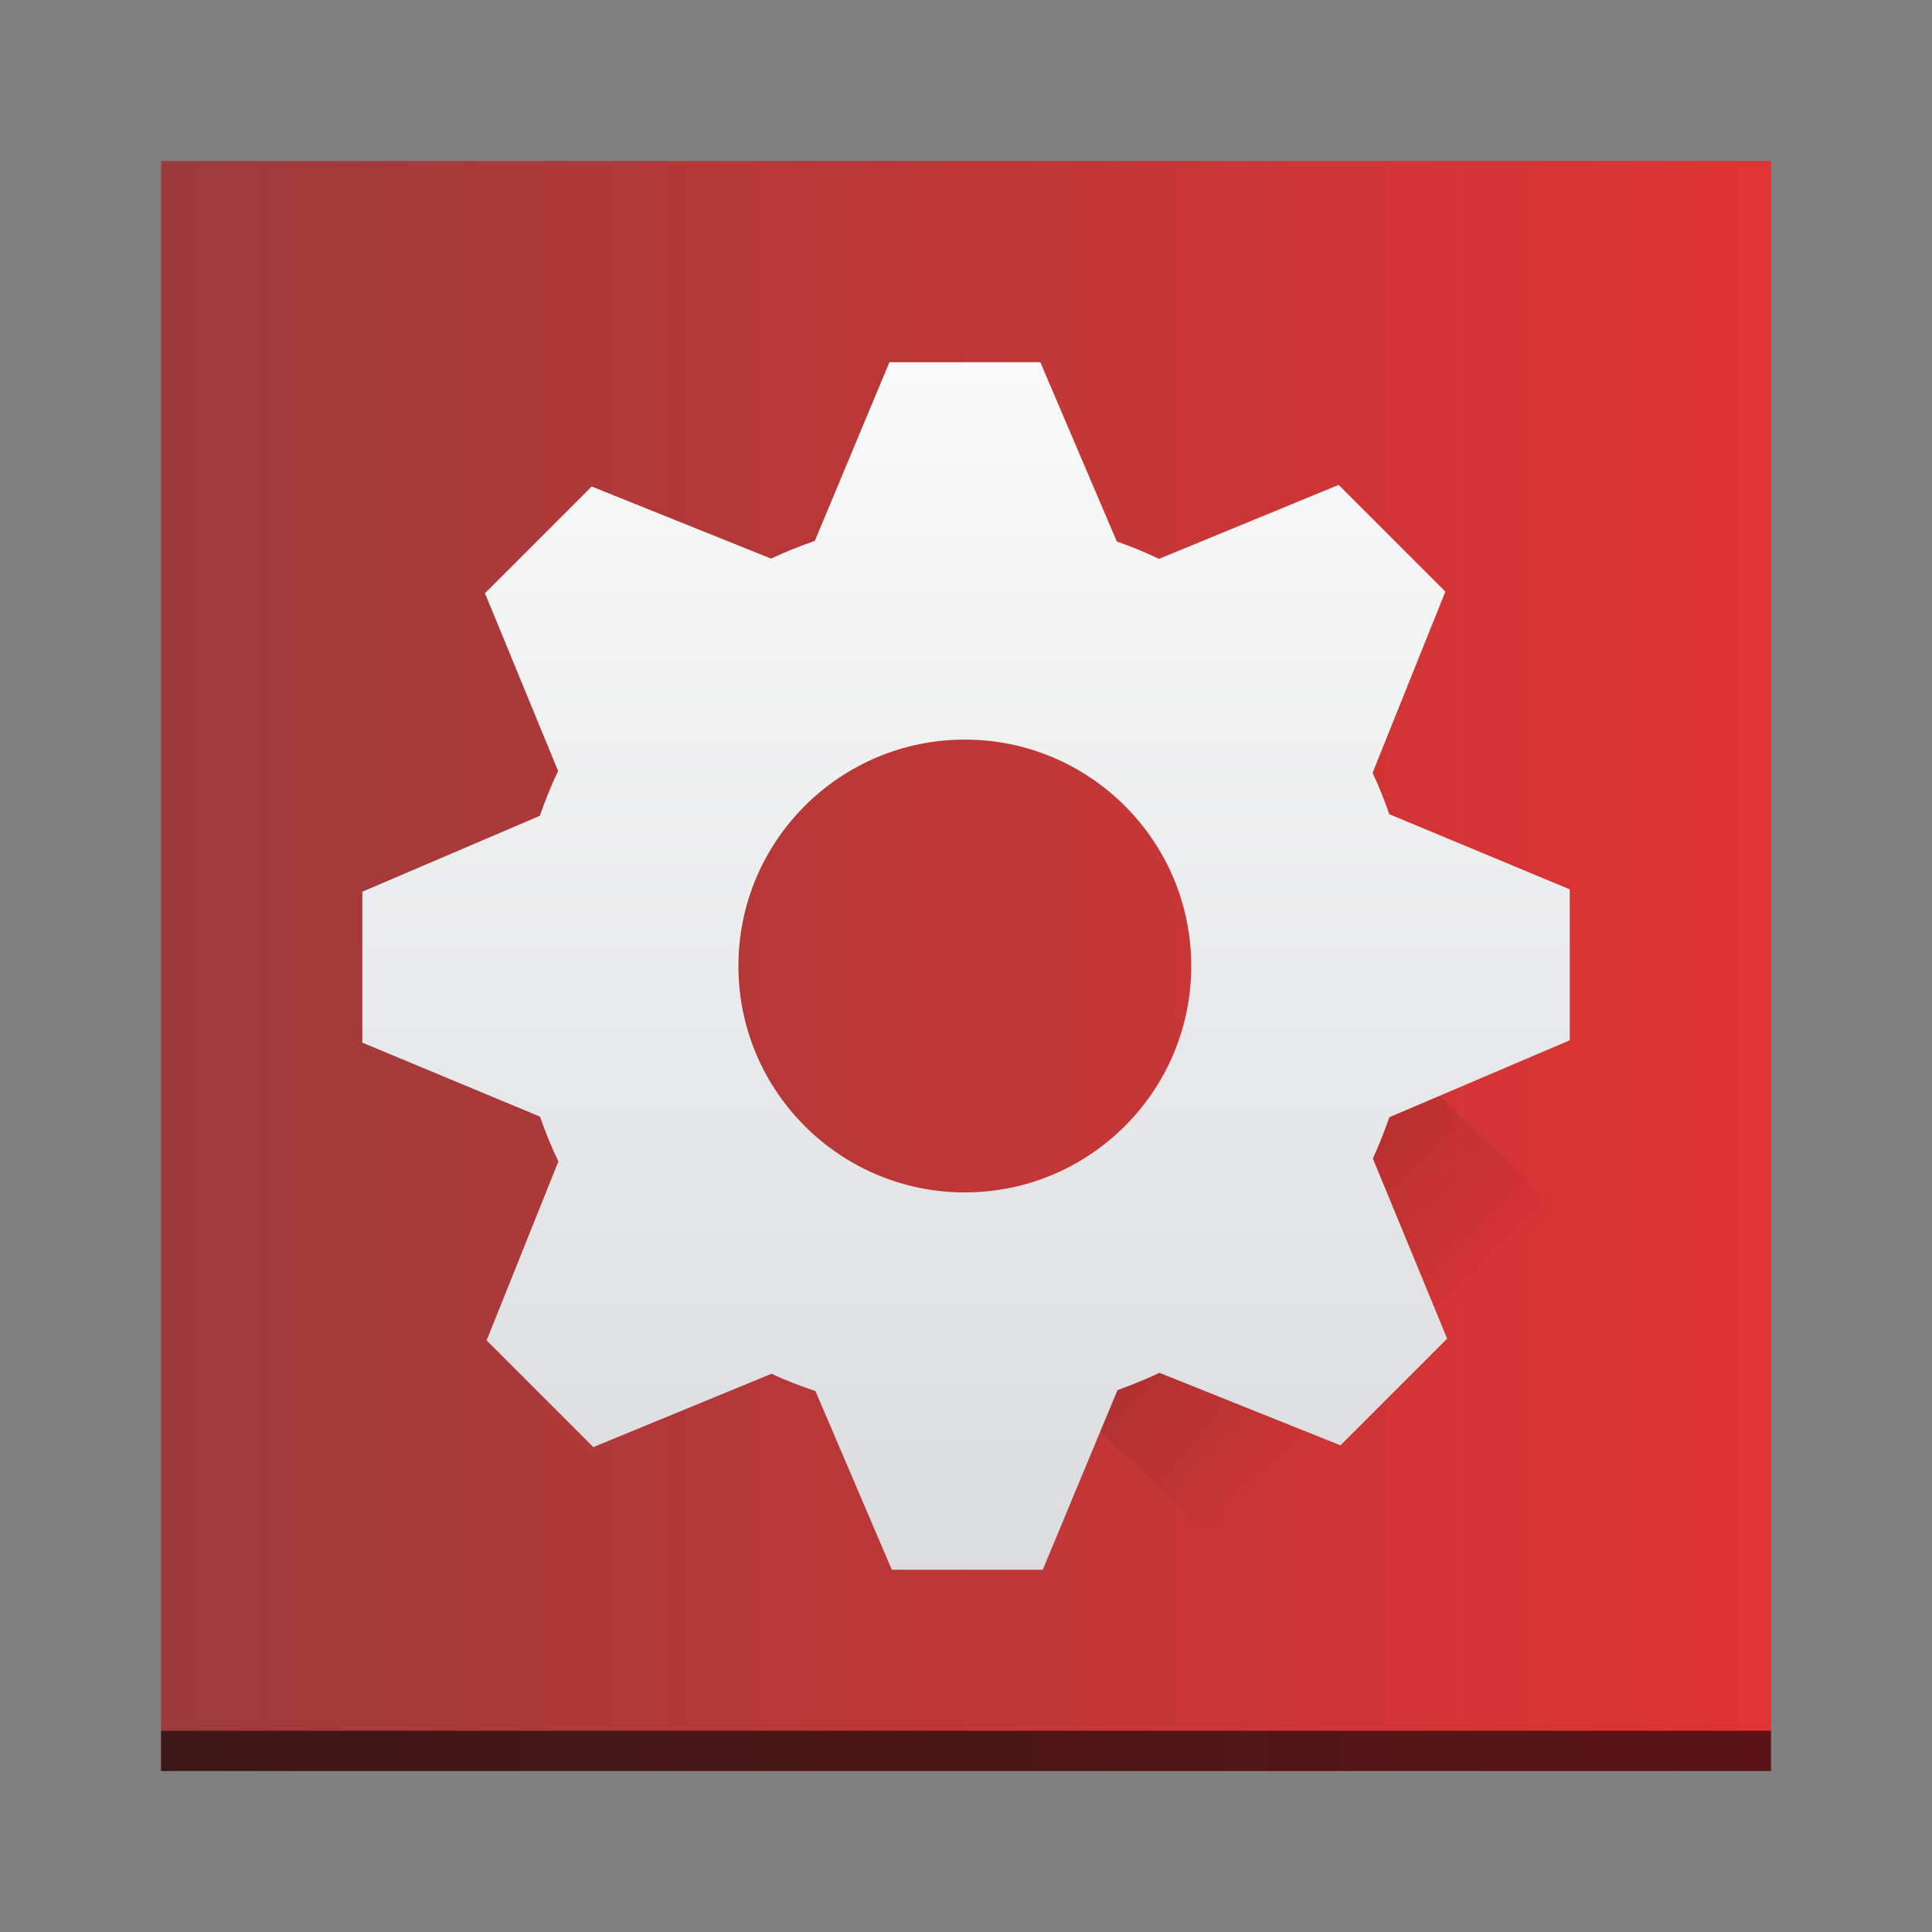 <?xml version="1.0" encoding="UTF-8" standalone="no"?>
<!-- Created with Inkscape (http://www.inkscape.org/) -->

<svg
   xmlns:dc="http://purl.org/dc/elements/1.1/"
   xmlns:cc="http://creativecommons.org/ns#"
   xmlns:rdf="http://www.w3.org/1999/02/22-rdf-syntax-ns#"
   xmlns:svg="http://www.w3.org/2000/svg"
   xmlns="http://www.w3.org/2000/svg"
   xmlns:xlink="http://www.w3.org/1999/xlink"
   xmlns:sodipodi="http://sodipodi.sourceforge.net/DTD/sodipodi-0.dtd"
   xmlns:inkscape="http://www.inkscape.org/namespaces/inkscape"
   width="48"
   height="48"
   id="svg5453"
   version="1.1"
   inkscape:version="0.48.4 r9939"
   sodipodi:docname="gksu-icon.svg">
  <rect width="100%" height="100%" fill="#808080" stroke="none"/>
  <defs
     id="defs5455">
    <linearGradient
       id="linearGradient3796">
      <stop
         style="stop-color:#1c1e20;stop-opacity:1;"
         offset="0"
         id="stop3798" />
      <stop
         style="stop-color:#1c1e20;stop-opacity:0;"
         offset="1"
         id="stop3800" />
    </linearGradient>
    <linearGradient
       inkscape:collect="always"
       id="linearGradient4227">
      <stop
         style="stop-color:#292c2f;stop-opacity:1"
         offset="0"
         id="stop4229" />
      <stop
         style="stop-color:#000000;stop-opacity:0;"
         offset="1"
         id="stop4231" />
    </linearGradient>
    <linearGradient
       id="linearGradient4219"
       inkscape:collect="always">
      <stop
         id="stop4221"
         offset="0"
         style="stop-color:#999a9c;stop-opacity:1" />
      <stop
         id="stop4223"
         offset="1"
         style="stop-color:#f4f5f5;stop-opacity:1" />
    </linearGradient>
    <linearGradient
       id="linearGradient4159">
      <stop
         style="stop-color:#9c3b3b;stop-opacity:1;"
         offset="0"
         id="stop4161" />
      <stop
         style="stop-color:#e13333;stop-opacity:1;"
         offset="1"
         id="stop4163" />
    </linearGradient>
    <linearGradient
       inkscape:collect="always"
       xlink:href="#linearGradient4159"
       id="linearGradient4165"
       x1="388.572"
       y1="522.798"
       x2="428.571"
       y2="522.798"
       gradientUnits="userSpaceOnUse"
       gradientTransform="translate(-1.7372437e-5,0)" />
    <linearGradient
       inkscape:collect="always"
       xlink:href="#linearGradient4219"
       id="linearGradient4217"
       x1="25"
       y1="34"
       x2="25"
       y2="14"
       gradientUnits="userSpaceOnUse" />
    <linearGradient
       inkscape:collect="always"
       xlink:href="#linearGradient4227"
       id="linearGradient4233"
       x1="403.571"
       y1="523.798"
       x2="416.571"
       y2="536.798"
       gradientUnits="userSpaceOnUse"
       gradientTransform="matrix(0.859,0,0,0.817,60.62,95.903)" />
    <linearGradient
       y2="-1.8133333e-05"
       x2="19.299"
       y1="32"
       x1="19.299"
       gradientTransform="matrix(0.938,0,0,0.938,17,16.875)"
       gradientUnits="userSpaceOnUse"
       id="linearGradient3039"
       xlink:href="#linearGradient4411"
       inkscape:collect="always" />
    <linearGradient
       inkscape:collect="always"
       id="linearGradient4411">
      <stop
         style="stop-color:#dadcde;stop-opacity:1"
         offset="0"
         id="stop4413" />
      <stop
         style="stop-color:#fafafa;stop-opacity:1"
         offset="1"
         id="stop4415" />
    </linearGradient>
    <linearGradient
       y2="-1.8133333e-05"
       x2="19.299"
       y1="32"
       x1="19.299"
       gradientTransform="matrix(0.938,0,0,0.938,393.571,508.798)"
       gradientUnits="userSpaceOnUse"
       id="linearGradient3072"
       xlink:href="#linearGradient4411"
       inkscape:collect="always" />
  </defs>
  <sodipodi:namedview
     id="base"
     pagecolor="#ffffff"
     bordercolor="#666666"
     borderopacity="1.0"
     inkscape:pageopacity="0"
     inkscape:pageshadow="2"
     inkscape:zoom="5.6568545"
     inkscape:cx="-0.0058396616"
     inkscape:cy="9.5308071"
     inkscape:document-units="px"
     inkscape:current-layer="layer1"
     showgrid="true"
     fit-margin-top="0"
     fit-margin-left="0"
     fit-margin-right="0"
     fit-margin-bottom="0"
     inkscape:window-width="1871"
     inkscape:window-height="1056"
     inkscape:window-x="49"
     inkscape:window-y="24"
     inkscape:window-maximized="1"
     inkscape:showpageshadow="false"
     borderlayer="true"
     showguides="true">
    <inkscape:grid
       type="xygrid"
       id="grid4063" />
    <sodipodi:guide
       position="1.1650391e-05,48"
       orientation="4,0"
       id="guide4146" />
    <sodipodi:guide
       position="1.1650391e-05,44"
       orientation="0,48"
       id="guide4148" />
    <sodipodi:guide
       position="48,44"
       orientation="-4,0"
       id="guide4150" />
    <sodipodi:guide
       position="48,48"
       orientation="0,-48"
       id="guide4152" />
    <sodipodi:guide
       position="1.1650391e-05,4"
       orientation="4,0"
       id="guide4154" />
    <sodipodi:guide
       position="1.1650391e-05,2.6367188e-05"
       orientation="0,48"
       id="guide4156" />
    <sodipodi:guide
       position="48,2.6367188e-05"
       orientation="-4,0"
       id="guide4158" />
    <sodipodi:guide
       position="48,4"
       orientation="0,-48"
       id="guide4160" />
    <sodipodi:guide
       position="48,48"
       orientation="0,-4"
       id="guide4162" />
    <sodipodi:guide
       position="44,48"
       orientation="48,0"
       id="guide4164" />
    <sodipodi:guide
       position="44,2.6367188e-05"
       orientation="0,4"
       id="guide4166" />
    <sodipodi:guide
       position="48,2.6367188e-05"
       orientation="-48,0"
       id="guide4168" />
    <sodipodi:guide
       position="4,48"
       orientation="0,-4"
       id="guide4170" />
    <sodipodi:guide
       position="4.2167969e-05,48"
       orientation="48,0"
       id="guide4172" />
    <sodipodi:guide
       position="4.2167969e-05,2.6367188e-05"
       orientation="0,4"
       id="guide4174" />
    <sodipodi:guide
       position="4,2.6367188e-05"
       orientation="-48,0"
       id="guide4176" />
    <sodipodi:guide
       position="14,34"
       orientation="20,0"
       id="guide4173" />
    <sodipodi:guide
       position="14,14"
       orientation="0,20"
       id="guide4175" />
    <sodipodi:guide
       position="34,14"
       orientation="-20,0"
       id="guide4177" />
    <sodipodi:guide
       position="34,34"
       orientation="0,-20"
       id="guide4179" />
    <sodipodi:guide
       position="27.585,24"
       orientation="8.586,-8.586"
       id="guide4198" />
    <sodipodi:guide
       position="19,15.415"
       orientation="1.414,1.414"
       id="guide4200" />
    <sodipodi:guide
       position="20.414,14"
       orientation="-8.586,8.586"
       id="guide4202" />
    <sodipodi:guide
       position="29,22.586"
       orientation="-1.414,-1.414"
       id="guide4204" />
    <sodipodi:guide
       position="27.586,24"
       orientation="-8.586,-8.586"
       id="guide4206" />
    <sodipodi:guide
       position="19,32.586"
       orientation="-1.414,1.414"
       id="guide4208" />
    <sodipodi:guide
       position="20.414,34"
       orientation="8.586,8.586"
       id="guide4210" />
    <sodipodi:guide
       position="29,25.414"
       orientation="1.414,-1.414"
       id="guide4212" />
  </sodipodi:namedview>
  <g
     inkscape:label="Capa 1"
     inkscape:groupmode="layer"
     id="layer1"
     transform="translate(-384.571,-499.798)">
    <rect
       style="opacity:1;fill:url(#linearGradient4165);fill-opacity:1;stroke:none"
       id="rect4146"
       width="40"
       height="40"
       x="388.571"
       y="503.798"
       ry="0" />
    <rect
       style="opacity:0.6;fill:#000000;fill-opacity:1;stroke:none"
       id="rect4167"
       width="40"
       height="1"
       x="388.571"
       y="542.798" />
    <path
       style="opacity:0.4;fill:url(#linearGradient4233);fill-opacity:1;fill-rule:evenodd;stroke:none"
       d="m 408.341,531.967 8.23,7.831 12.02,0 0,-4.901 -11.665,-11.099 z"
       id="path4225"
       inkscape:connector-curvature="0" />
    <path
       inkscape:connector-curvature="0"
       style="fill:url(#linearGradient3072);fill-opacity:1"
       d="m 423.571,525.644 0,-3.75 -4.482,-1.867 c -0.125,-0.351 -0.256,-0.692 -0.417,-1.026 l 1.809,-4.505 -2.652,-2.651 -4.464,1.838 c -0.34,-0.165 -0.688,-0.304 -1.047,-0.432 l -1.9,-4.453 -3.75,0 -1.853,4.438 c -0.373,0.132 -0.732,0.271 -1.087,0.44 l -4.457,-1.791 -2.651,2.651 1.817,4.417 c -0.176,0.363 -0.319,0.732 -0.455,1.114 l -4.409,1.885 0,3.75 4.413,1.838 c 0.136,0.381 0.282,0.751 0.458,1.114 l -1.783,4.446 2.651,2.651 4.428,-1.823 c 0.355,0.169 0.718,0.304 1.091,0.432 l 1.897,4.438 3.75,0 1.856,-4.461 c 0.355,-0.132 0.707,-0.271 1.043,-0.432 l 4.497,1.802 2.651,-2.651 -1.846,-4.475 c 0.158,-0.337 0.286,-0.678 0.411,-1.026 l 4.483,-1.912 z m -15.029,3.779 c -3.105,0 -5.625,-2.52 -5.625,-5.625 0,-3.105 2.52,-5.625 5.625,-5.625 3.105,0 5.625,2.52 5.625,5.625 0,3.105 -2.52,5.625 -5.625,5.625 z"
       id="path4317" />
  </g>
</svg>
